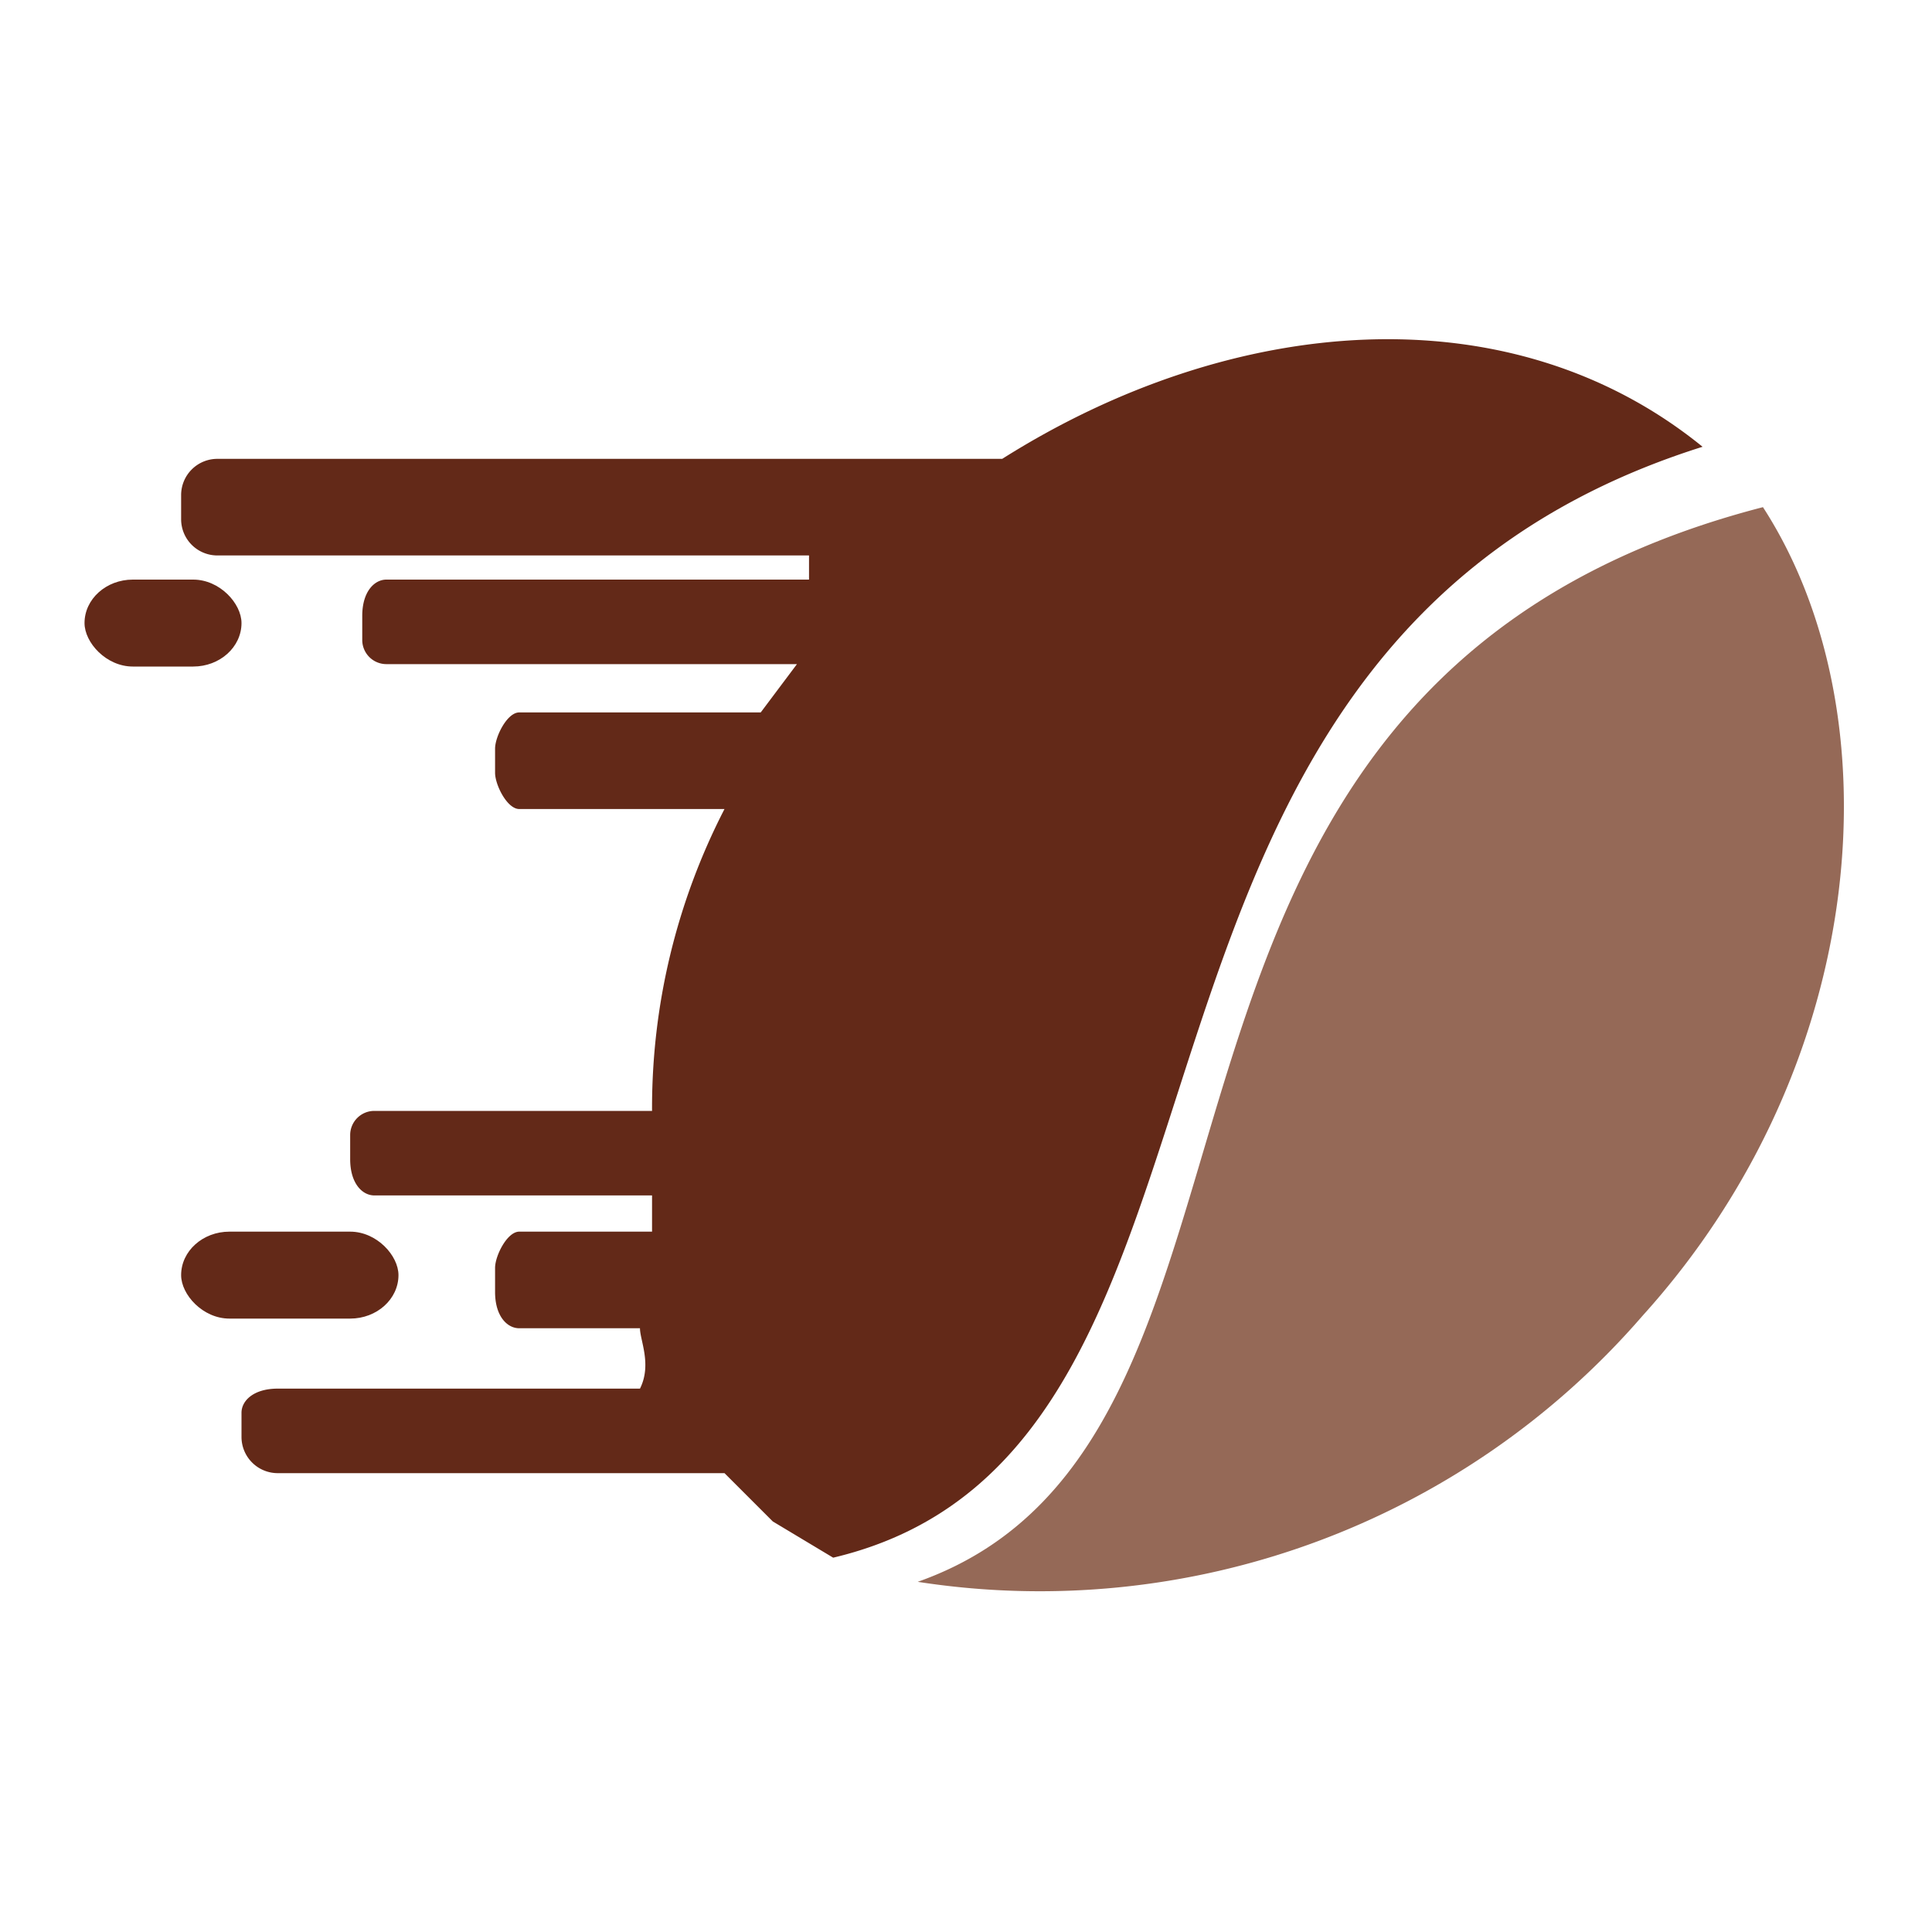 <svg id="Layer_1" data-name="Layer 1" xmlns="http://www.w3.org/2000/svg" width="16" height="16" viewBox="0 0 16 16"><title>logo-16</title><path d="M14.6,4.2c-5.8,1.5-3.6,7.7-7,8.9a6.6,6.6,0,0,0,6-2.2C15.5,8.8,15.7,5.9,14.6,4.2Z" fill="#956957"/><rect x="0.7" y="4.8" width="1.3" height="0.72" rx="0.4" fill="#632918"/><rect x="1.5" y="10.2" width="1.8" height="0.72" rx="0.4" fill="#632918"/><path d="M8.3,3.8H1.8a.3.3,0,0,0-.3.3v.2a.3.3,0,0,0,.3.3H6.7v.2H3.2c-.1,0-.2.1-.2.3v.2a.2.2,0,0,0,.2.2H6.6l-.3.4h-2c-.1,0-.2.2-.2.3v.2c0,.1.1.3.2.3H6a5.4,5.4,0,0,0-.6,2.5H3.1a.2.2,0,0,0-.2.2v.2c0,.2.1.3.2.3H5.4v.3H4.3c-.1,0-.2.2-.2.3v.2c0,.2.1.3.2.3h1c0,.1.1.3,0,.5h-3c-.2,0-.3.1-.3.2v.2a.3.3,0,0,0,.3.3H6l.4.4.5.3c3.8-.9,1.8-7.5,7.2-9.2C12.5,2.4,10.2,2.6,8.3,3.8Z" fill="#632918"/></svg>
